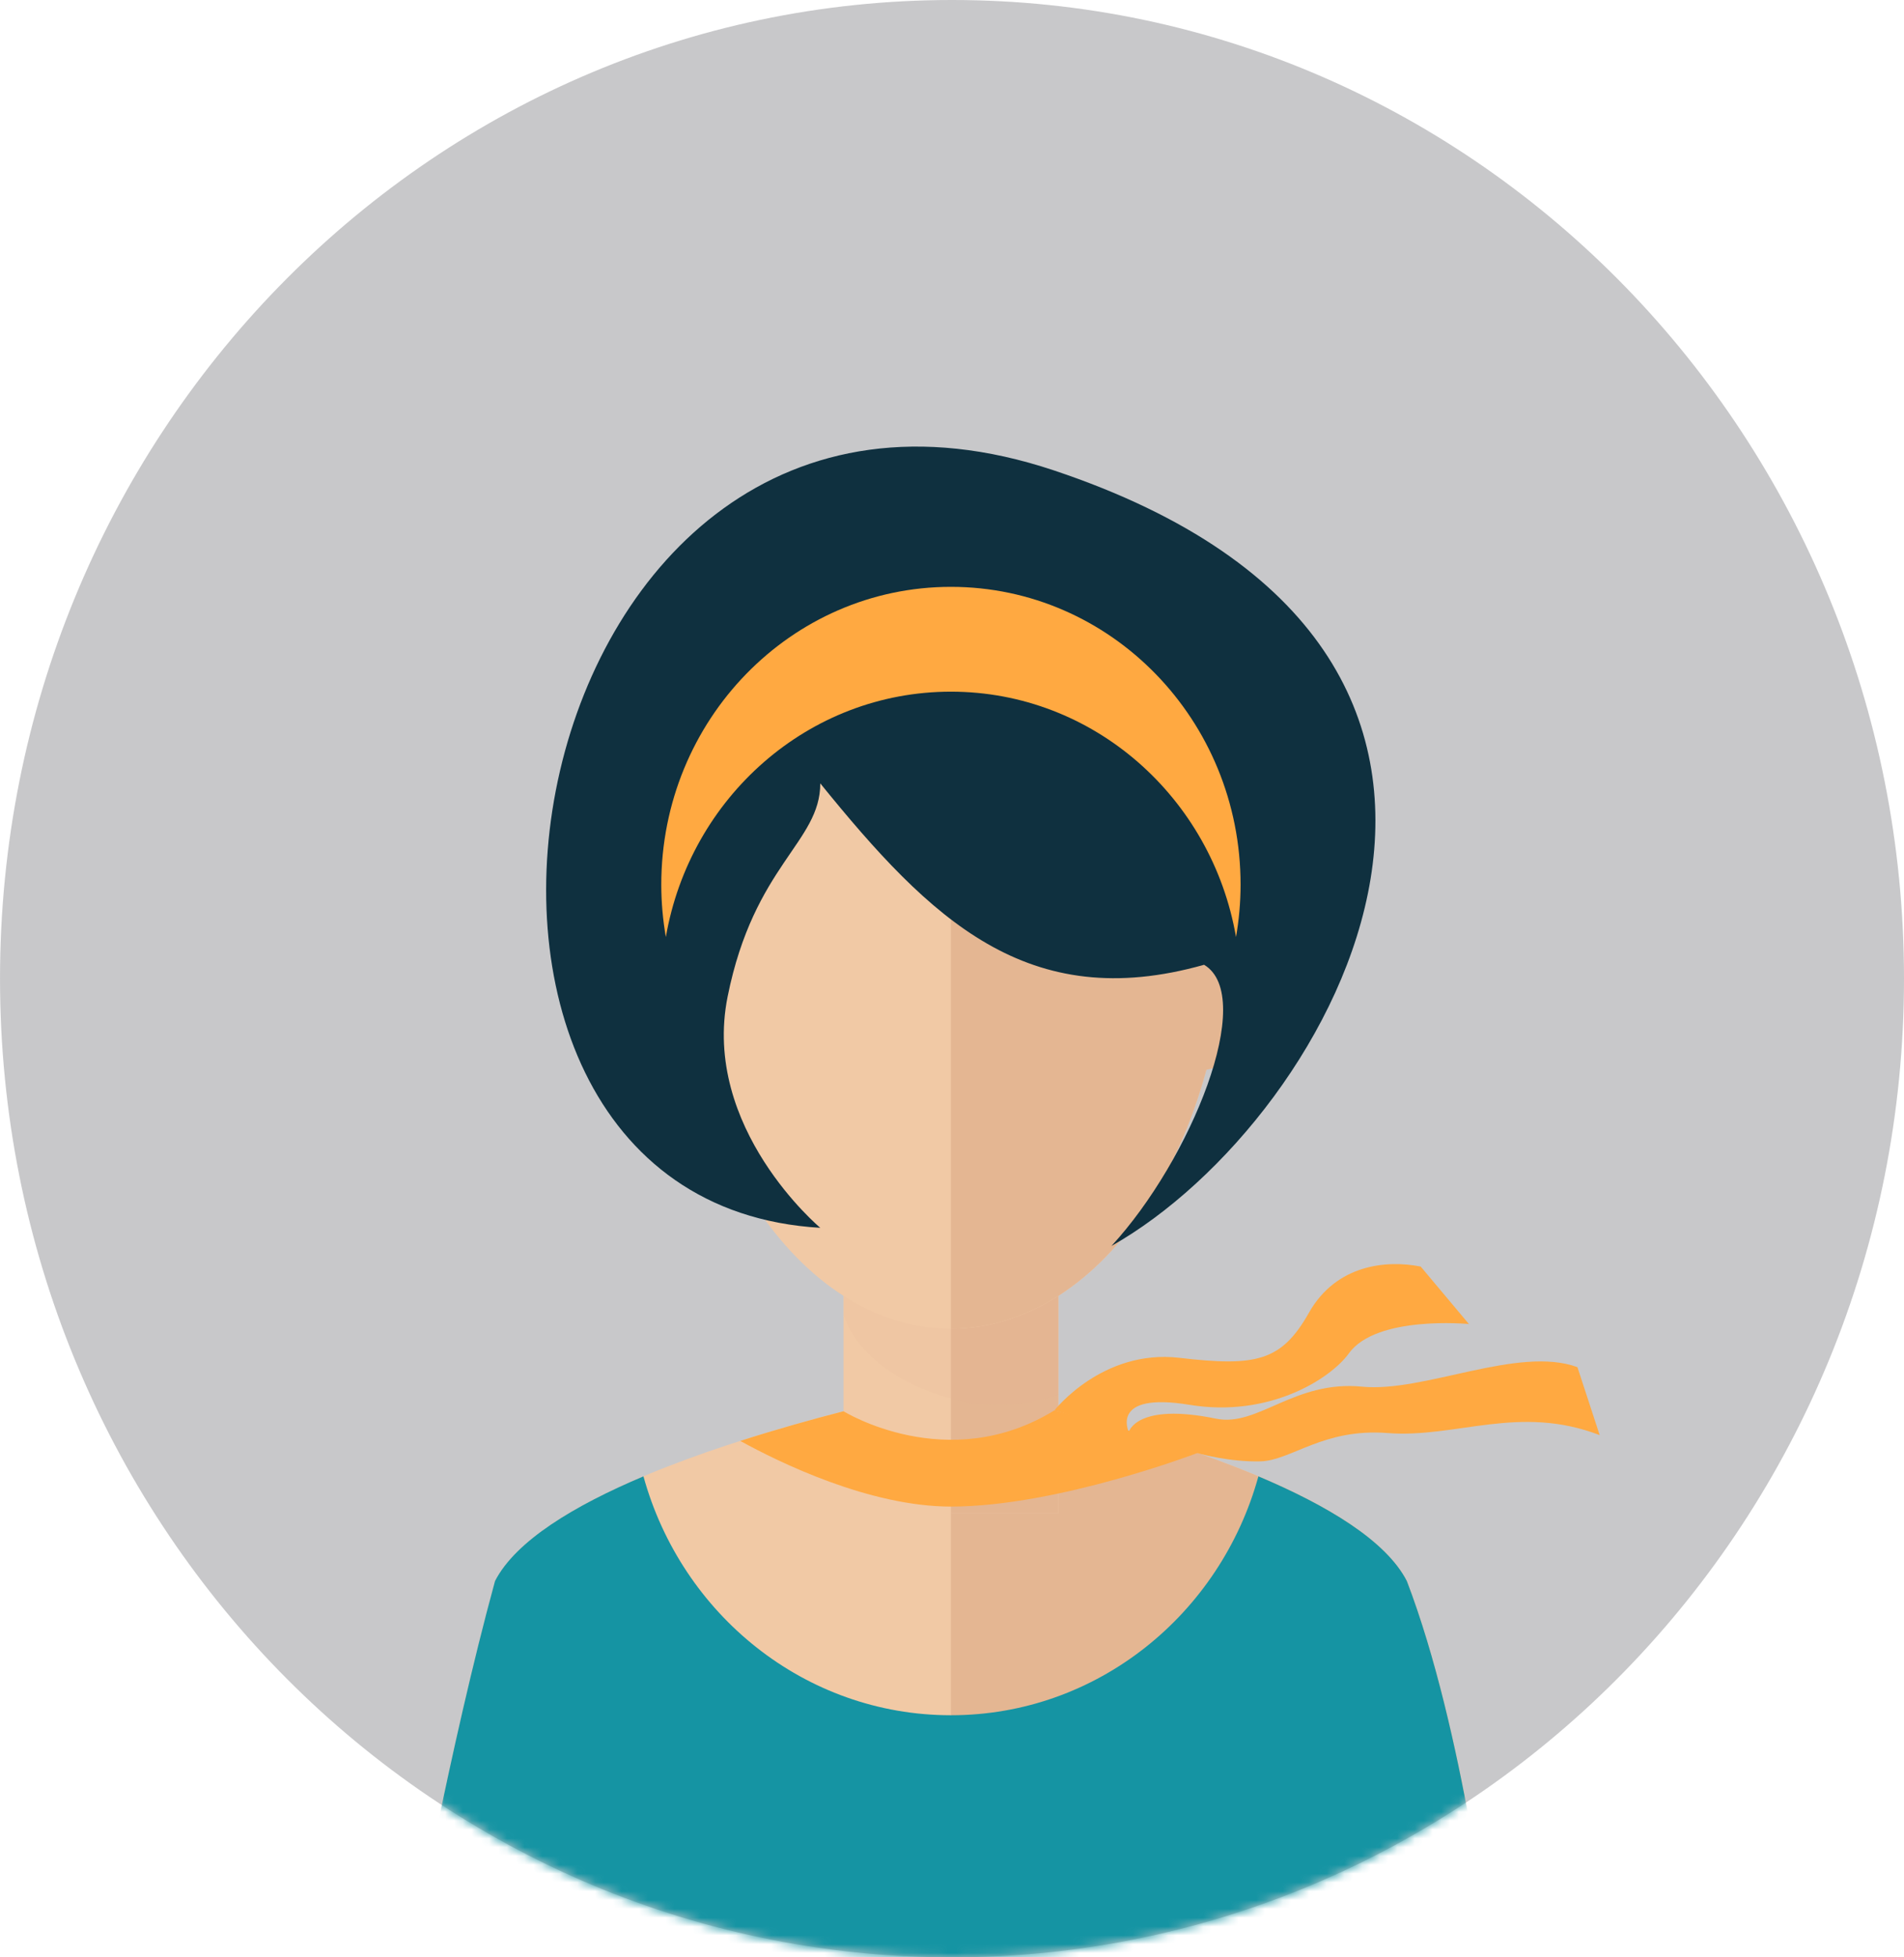 <svg width="216" height="222" viewBox="0 0 216 222" fill="none" xmlns="http://www.w3.org/2000/svg">
<path d="M108.001 221.998C167.647 221.998 216 172.302 216 110.999C216 49.696 167.647 0 108.001 0C48.355 0 0.002 49.696 0.002 110.999C0.002 172.302 48.355 221.998 108.001 221.998Z" fill="#C8C8CA"/>
<mask id="mask0_1_103" style="mask-type:luminance" maskUnits="userSpaceOnUse" x="0" y="0" width="216" height="222">
<path d="M108.001 221.998C167.647 221.998 216 172.302 216 110.999C216 49.696 167.647 0 108.001 0C48.355 0 0.002 49.696 0.002 110.999C0.002 172.302 48.355 221.998 108.001 221.998Z" fill="white"/>
</mask>
<g mask="url(#mask0_1_103)">
<path d="M159.6 179.32C152.638 165.775 107.878 157.275 107.878 157.275C107.878 157.275 63.119 165.775 56.157 179.32C51.011 198.117 46.707 222 46.707 222H107.878H169.05C169.05 222 166.144 196.392 159.6 179.32Z" fill="#F1C9A5"/>
<path d="M107.878 157.275C107.878 157.275 152.638 165.775 159.6 179.32C166.144 196.392 169.05 222 169.05 222H107.878V157.275Z" fill="#E4B692"/>
<path d="M120.063 129.738H95.693V171.656H120.063V129.738Z" fill="#F1C9A5"/>
<path d="M120.063 129.738H107.878V171.656H120.063V129.738Z" fill="#E4B692"/>
<path opacity="0.1" d="M95.693 149.162C97.885 155.628 106.73 159.335 113.226 159.335C115.576 159.335 117.861 158.93 120.063 158.189V129.738H95.693V149.162Z" fill="#DDAC8C"/>
<path d="M139.21 103.288C139.21 77.106 125.182 62.218 107.878 62.218C90.574 62.218 76.547 77.106 76.547 103.288C76.547 129.469 90.574 150.697 107.878 150.697C125.182 150.697 139.21 129.471 139.21 103.288Z" fill="#F1C9A5"/>
<path d="M134.442 121.44C128.762 120.79 124.927 114.106 125.89 106.517C126.84 98.922 132.219 93.284 137.902 93.929C143.579 94.576 147.407 101.257 146.449 108.852C145.494 116.448 140.122 122.081 134.442 121.44Z" fill="#E4B692"/>
<path d="M69.531 108.852C68.572 101.257 72.402 94.575 78.074 93.929C83.76 93.284 89.139 98.922 90.092 106.517C91.052 114.106 87.213 120.792 81.537 121.44C75.857 122.081 70.485 116.448 69.531 108.852Z" fill="#F1C9A5"/>
<path d="M139.21 103.288C139.21 77.106 125.182 62.218 107.878 62.218V150.697C125.182 150.697 139.21 129.471 139.21 103.288Z" fill="#E4B692"/>
<path d="M93.057 139.259C93.057 139.259 79.544 127.941 82.547 113.026C85.549 98.111 93.057 95.541 93.057 88.85C105.567 104.283 116.581 115.08 136.598 109.424C142.603 113.026 135.097 131.547 126.087 141.318C151.612 126.915 181.138 73.936 119.58 53.359C58.02 32.783 40.508 136.174 93.057 139.259Z" fill="#0F303F"/>
<path d="M107.877 78.449C124.05 78.449 137.485 90.462 140.22 106.278C140.554 104.346 140.738 102.361 140.738 100.333C140.738 81.681 126.027 66.56 107.877 66.56C89.73 66.56 75.019 81.681 75.019 100.333C75.019 102.361 75.202 104.346 75.538 106.278C78.27 90.462 91.704 78.449 107.877 78.449Z" fill="#FFA941"/>
<path d="M83.98 163.429C88.363 165.843 98.612 170.874 107.877 170.874C120.063 170.874 135.993 164.74 135.993 164.74L133.802 164.091C128.817 162.421 123.864 161.034 119.632 159.954C107.52 167.414 95.707 160.071 95.695 160.063C92.139 160.979 88.102 162.107 83.98 163.429Z" fill="#FFA941"/>
<path d="M159.6 179.32C157.245 174.74 150.564 170.739 142.76 167.447C138.451 183.081 124.471 194.542 107.878 194.542C91.286 194.542 77.306 183.081 72.997 167.447C65.192 170.74 58.511 174.74 56.157 179.32C51.011 198.117 46.707 222 46.707 222H107.878H169.05C169.05 222 166.144 196.392 159.6 179.32Z" fill="#1594A3"/>
<path d="M178.951 155.061C172.237 152.601 161.544 157.968 154.52 157.275C146.843 156.518 142.688 161.879 137.967 160.906C128.892 159.037 128.056 162.417 128.056 162.417C128.056 162.417 125.861 157.84 134.939 159.333C144.016 160.828 150.954 156.369 153.028 153.494C156.162 149.148 166.642 150.172 166.642 150.172L161.172 143.654C157.319 142.887 151.598 143.398 148.49 148.893C145.383 154.389 142.522 155.027 133.802 154.004C125.081 152.982 119.632 159.953 119.632 159.953L136.119 164.884C136.119 164.884 139.521 165.838 143.003 165.746C146.485 165.652 150.126 161.968 157.41 162.535C165.211 163.142 172.298 159.244 181.478 162.771L178.951 155.061Z" fill="#FFA941"/>
</g>
</svg>
